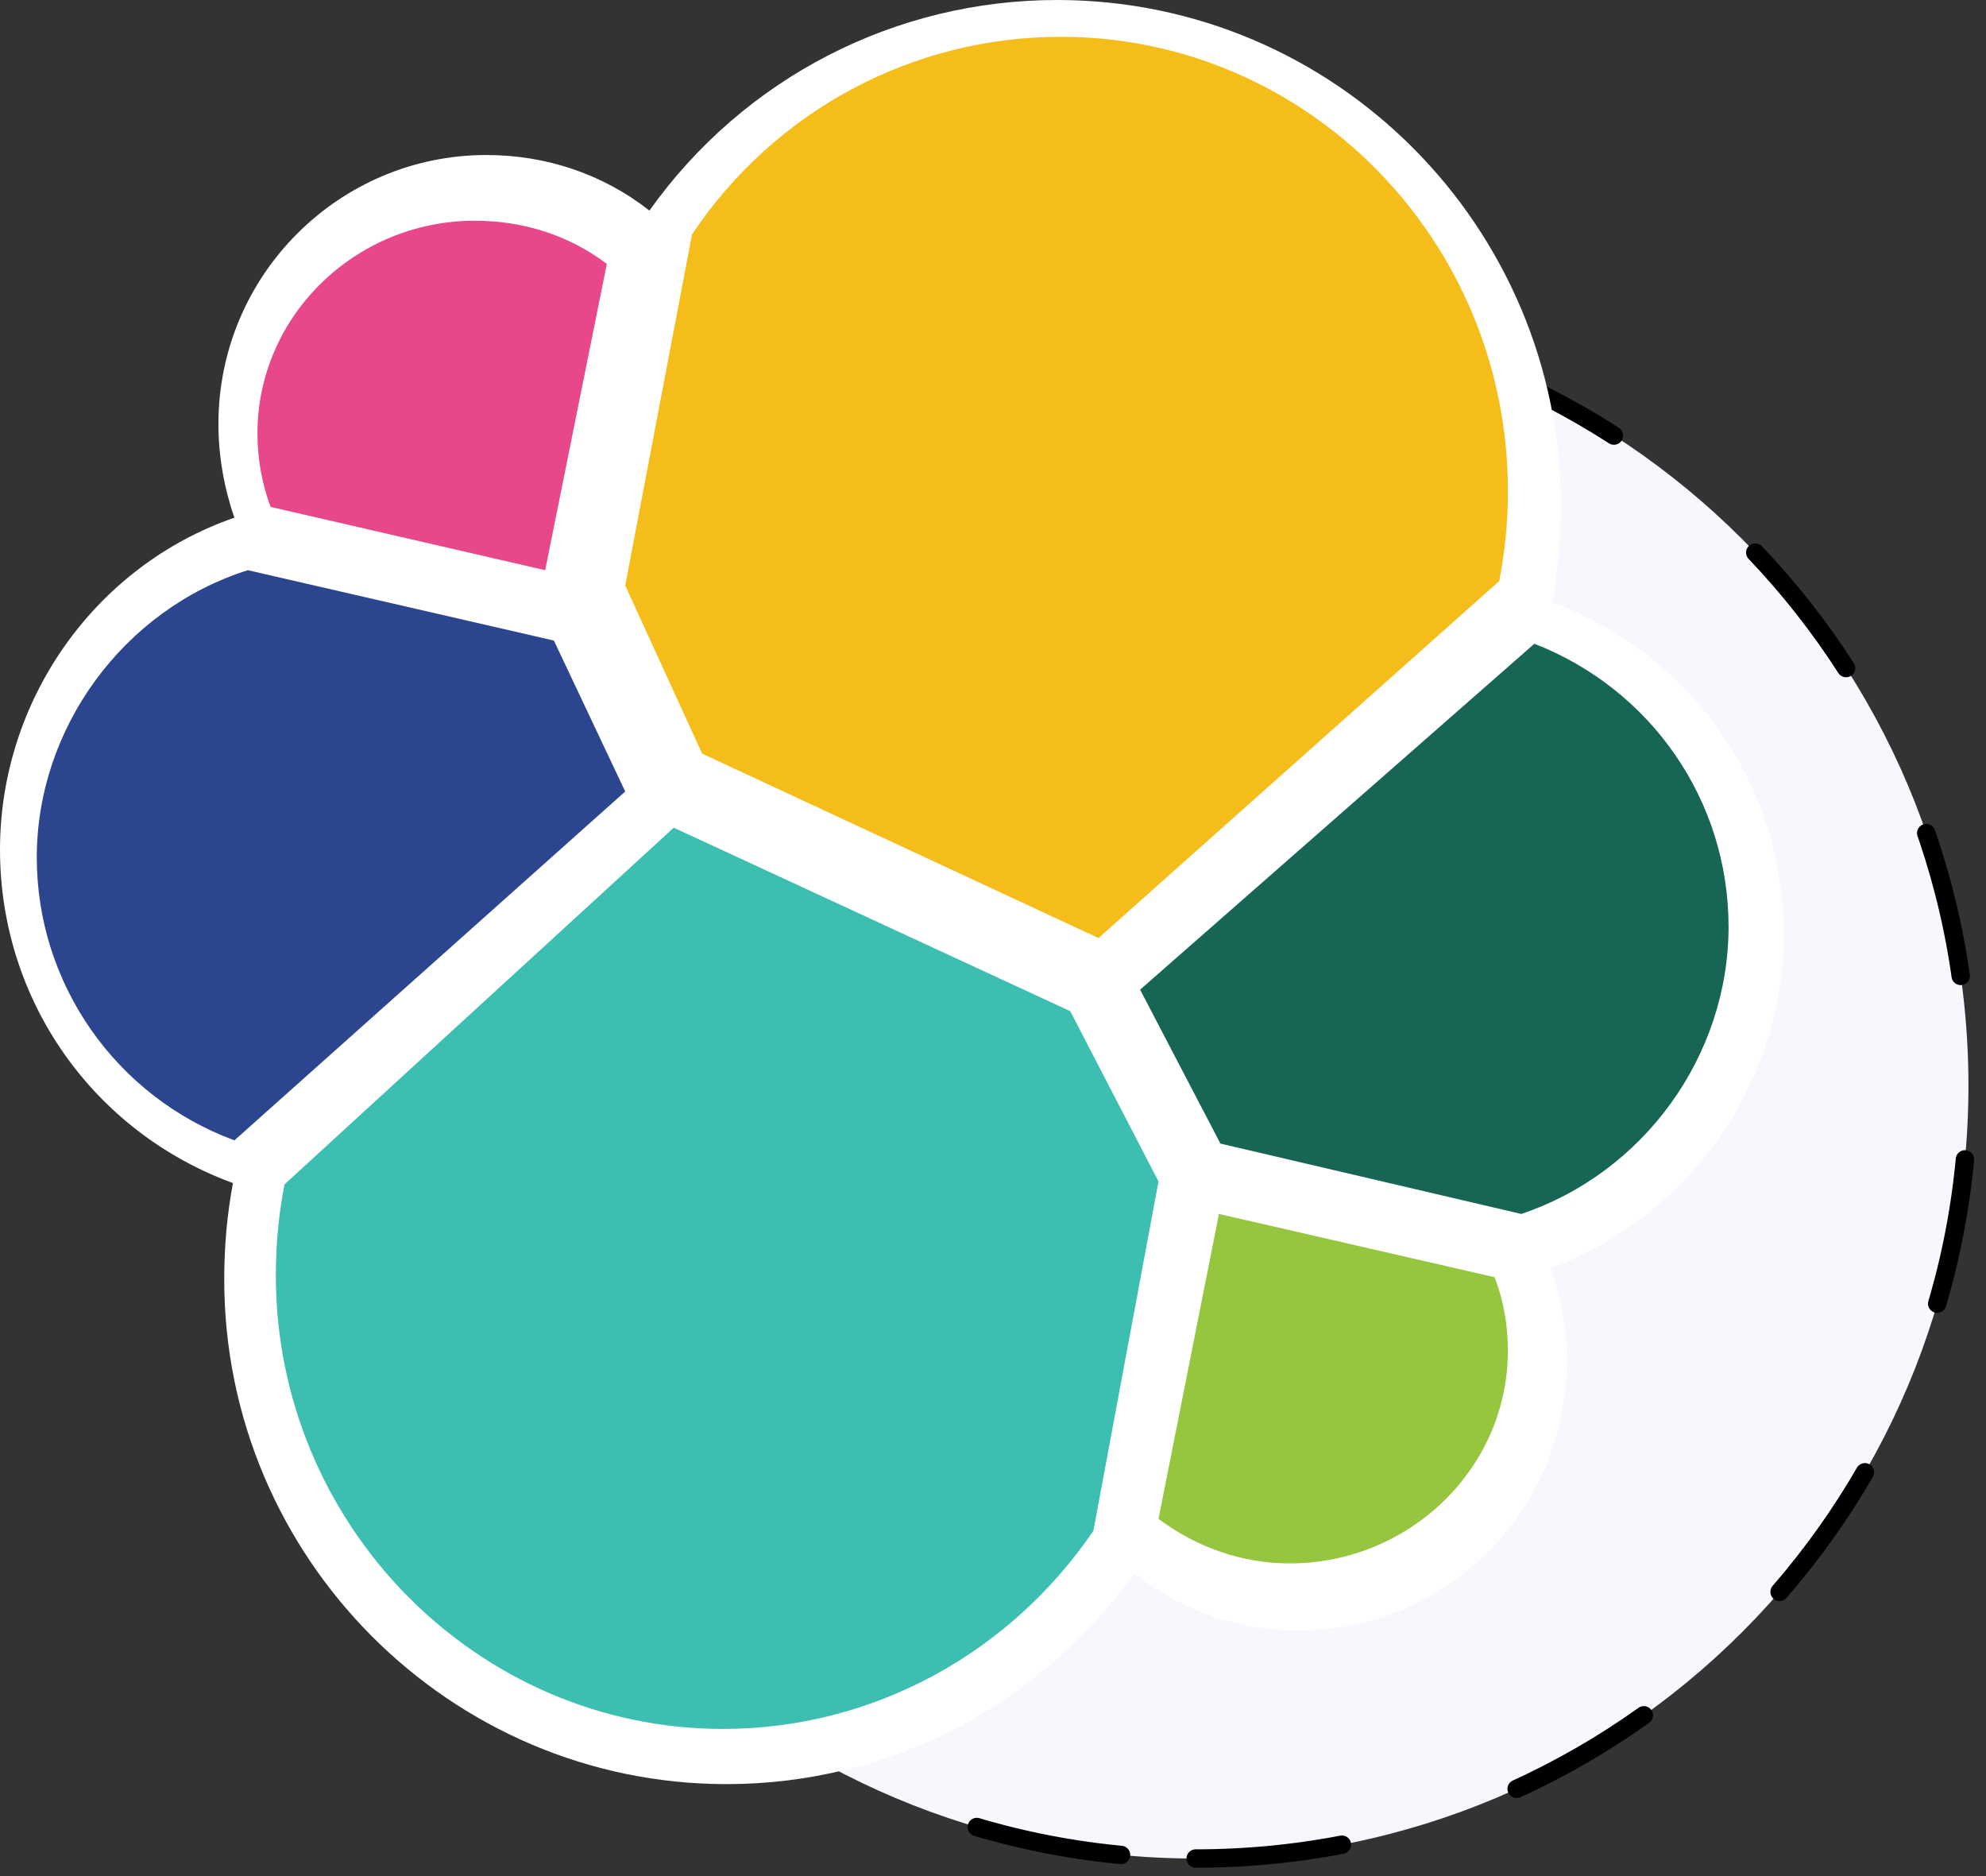 <svg xmlns="http://www.w3.org/2000/svg" width="108" height="102" viewBox="0 0 108 102">
  <rect x="0" y="0" width="108" height="102" fill="#333333" stroke="none"/>
  <g fill="none" fill-rule="evenodd" transform="translate(-1 5)">
    <path fill="#F7F7FE" fill-rule="nonzero" stroke="#000" stroke-dasharray="8 10" stroke-linecap="round" stroke-linejoin="round" d="M66.022,96.045 C89.231,96.045 108.045,77.231 108.045,54.022 C108.045,30.814 89.231,12 66.022,12 C42.814,12 24,30.814 24,54.022 C24,77.231 42.814,96.045 66.022,96.045 Z"/>
    <rect width="96" height="94.286"/>
    <g transform="translate(1 -5)">
      <path fill="#FFF" d="M97,50.806 C97,42.616 91.932,35.54 84.41,32.757 C84.728,31.027 84.887,29.27 84.884,27.51 C84.884,12.324 72.611,0 57.487,0 C48.698,0 40.463,4.214 35.316,11.449 C32.782,9.461 29.694,8.428 26.447,8.428 C18.45,8.428 11.878,14.947 11.878,23.057 C11.878,24.807 12.194,26.556 12.748,28.146 C5.147,30.77 0,38.084 0,46.194 C0,54.384 5.068,61.539 12.669,64.322 C12.353,65.992 12.194,67.741 12.194,69.569 C12.194,84.676 24.468,97 39.512,97 C48.381,97 56.537,92.707 61.684,85.551 C64.218,87.538 67.385,88.652 70.632,88.652 C78.629,88.652 85.201,82.132 85.201,74.022 C85.201,72.273 84.884,70.524 84.33,68.934 C91.773,66.23 97,58.916 97,50.806 L97,50.806 Z"/>
      <path fill="#F4BD19" d="M38.184,40.975 L59.737,51 L81.527,31.592 C81.844,29.982 82.003,28.343 82,26.7 C82,13.067 71.105,2 57.684,2 C49.631,2 42.132,6.01 37.632,12.746 L34,31.833 L38.184,40.976 L38.184,40.975 Z"/>
      <path fill="#3CBEB1" d="M15.472,64.393 C15.157,65.989 15,67.665 15,69.341 C15,82.907 25.938,94 39.315,94 C47.42,94 54.895,89.93 59.459,83.226 L63,64.233 L58.2,54.975 L36.639,45 L15.472,64.393 Z"/>
      <path fill="#E9478C" d="M14.719,27.56 L29.647,31 L33,14.346 C30.925,12.782 28.45,12 25.815,12 C19.349,12 14,17.16 14,23.572 C14,24.901 14.24,26.309 14.718,27.56 L14.719,27.56 Z"/>
      <path fill="#2C458F" d="M13.475,31 C6.687,33.152 2,39.607 2,46.62 C2,53.473 6.283,59.609 12.747,62 L34,43.033 L30.121,34.826 L13.475,31 L13.475,31 Z"/>
      <path fill="#95C63D" d="M63,82.576 C65.084,84.14 67.57,85 70.135,85 C76.629,85 82,79.84 82,73.428 C82,72.021 81.759,70.691 81.279,69.44 L66.287,66 L63,82.576 Z"/>
      <path fill="#176655" d="M66.367,62.175 L82.725,66 C89.394,63.769 94,57.393 94,50.38 C94,43.527 89.792,37.47 83.439,35 L62,53.807 L66.367,62.175 L66.367,62.175 Z"/>
    </g>
  </g>
</svg>
